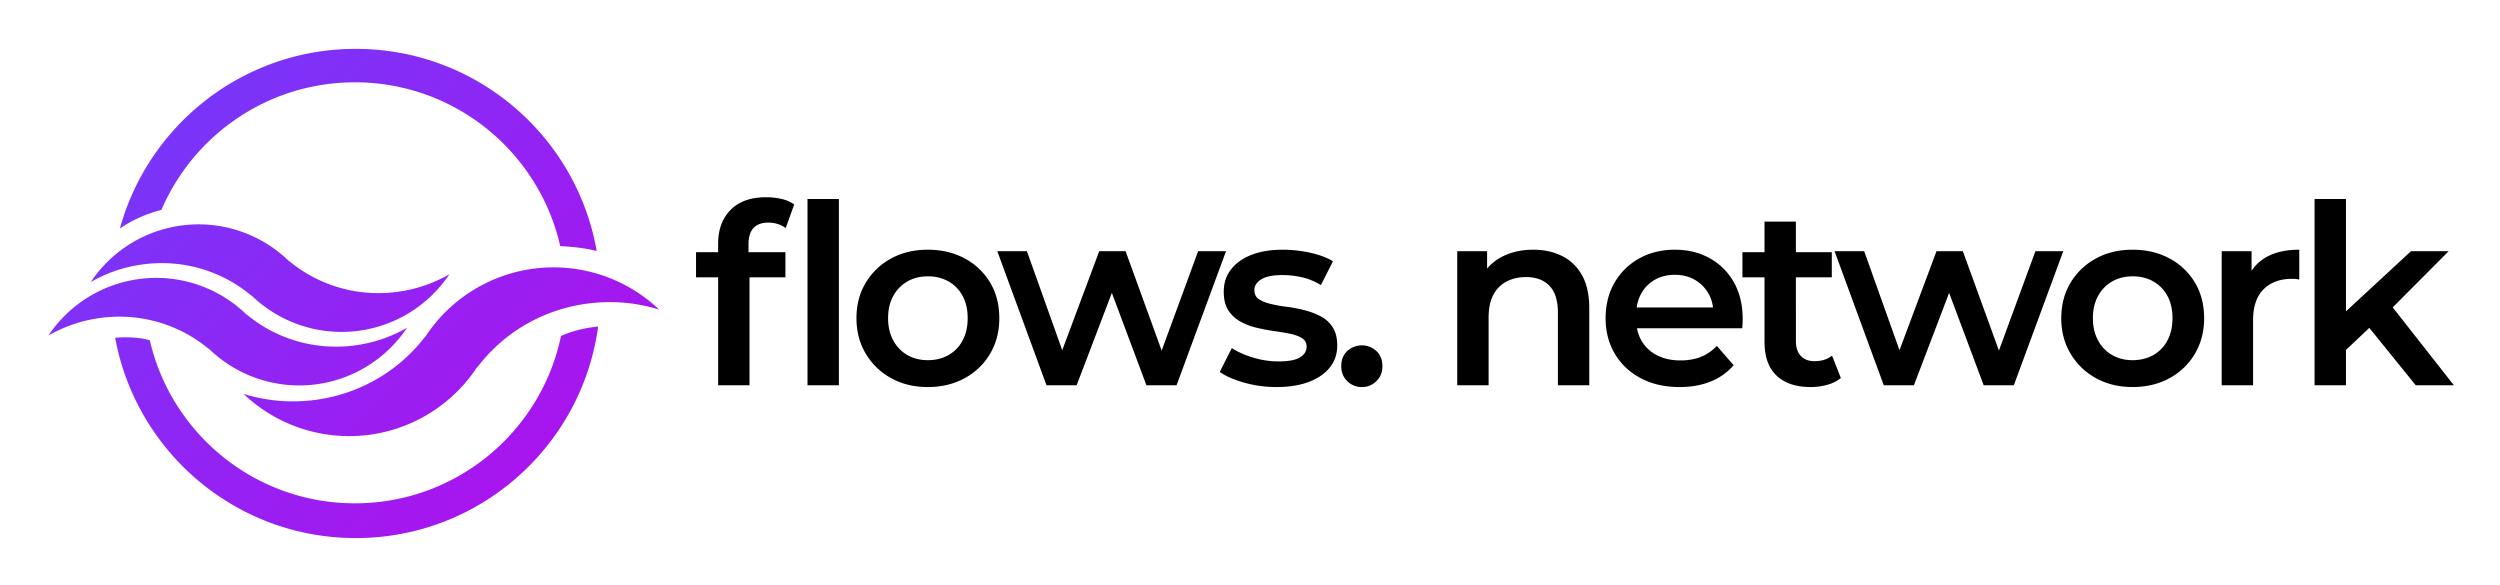 <svg xmlns="http://www.w3.org/2000/svg" role="img" viewBox="70.40 55.40 4399.20 1029.20"><title>flows.network logo</title><defs><linearGradient id="a" x1="1123.374" x2="262.499" y1="1002.25" y2="141.375" gradientUnits="userSpaceOnUse"><stop offset="0" stop-color="#b20eec"/><stop offset="1" stop-color="#703bfb"/></linearGradient></defs><path fill="url(#a)" fill-rule="evenodd" d="M1135.04 587.152c-90.75 2.545-170.556 45.118-222.38 111.49 0 0-1.921 2.194-3.064 3.346a269.525 269.525 0 0 1-410.652 46.52 292.163 292.163 0 0 0 95.24 13.059c90.748-2.545 170.835-45.234 222.659-111.605l.631-.571 2.063-2.5a269.511 269.511 0 0 1 410.753-46.681 292.092 292.092 0 0 0-95.25-13.058zM695 200.259c-152.751 0-283.89 92.477-340.532 224.493A229.428 229.428 0 0 0 281.4 457.5c50.072-182.227 216.91-316.112 415.044-316.112 212.234 0 388.576 153.612 423.946 355.712-22.54-5.808-48.02-7.85-64.14-8.562C1018.88 323.5 871.337 200.259 695 200.259zM577.737 513.784l2.167 1.675.627.353c55.113 45.119 129.139 65.436 204.49 50.646a247.129 247.129 0 0 0 76.153-28.5A227.975 227.975 0 0 1 513.682 576c-1.157-.737-3.151-2.191-3.151-2.191-55.113-45.119-128.89-65.391-204.242-50.6a247.092 247.092 0 0 0-76.16 28.506 227.968 227.968 0 0 1 347.608-37.931zm-74.531 94.188l2.167 1.675.627.353c55.113 45.118 129.139 65.436 204.49 50.646a247.154 247.154 0 0 0 76.153-28.5 227.976 227.976 0 0 1-347.492 38.044C437.993 669.453 436 668 436 668c-55.113-45.119-128.89-65.392-204.242-50.6a247.133 247.133 0 0 0-76.158 28.5 227.967 227.967 0 0 1 347.606-37.928zm-169.157 46.217C371.919 818.546 519.147 941.1 695 941.1c178.523 0 327.533-126.306 362.583-294.431 22.99-10.44 47.22-14.849 65.36-16.667-28.41 210.193-208.517 372.242-426.5 372.242-211.116 0-386.715-152-423.375-352.531 16.684-1.296 40.381-1.488 60.981 4.476z"/><path fill-rule="evenodd" d="M4388.51 733.373h-67.15l-81.74-101.025-41.07 38.844v62.181h-55.23v-327.8h55.23v197.7l114.42-105.809h66.26l-98.44 98.854zm-278.76-187.094q-3.1-.217-6.19-.221-31.365 0-49.92 18.334t-18.55 54.56v114.421h-55.23V497.462h52.58v34.548a74.109 74.109 0 0 1 27.17-24.828q22.74-12.363 56.76-12.37v52.572a39.72 39.72 0 0 0-6.62-1.105zm-221.55 174.5q-28.5 15.685-65.16 15.683-36.24 0-64.5-15.683a117.073 117.073 0 0 1-44.62-43.074q-16.35-27.387-16.35-62.291 0-35.338 16.35-62.512a116.058 116.058 0 0 1 44.62-42.632q28.26-15.459 64.5-15.462 36.66 0 65.16 15.462a114.679 114.679 0 0 1 44.62 42.411q16.125 26.952 16.12 62.733 0 34.9-16.12 62.291a115.136 115.136 0 0 1-44.62 43.078zm-3.98-144.9a62.832 62.832 0 0 0-24.96-25.4q-15.9-8.832-35.78-8.836-20.325 0-36.01 8.836a64.831 64.831 0 0 0-24.96 25.4q-9.27 16.567-9.27 39.54 0 22.53 9.27 39.318a64.382 64.382 0 0 0 24.96 25.624q15.675 8.842 35.57 8.835 20.31 0 36.22-8.835a62.423 62.423 0 0 0 24.96-25.624q9.06-16.783 9.06-39.318 0-22.968-9.06-39.541zm-323.16 157.5l-60.82-162.584-61.99 162.584h-53.01l-86.59-235.911h52.13l62.13 174.206 65.1-174.206h46.39l63.46 174.811 64.21-174.811h49.04l-87.03 235.911h-53.02zm-321.83-51.688q8.61 9.278 24.08 9.277 18.555 0 30.92-9.719l15.46 39.319a64.908 64.908 0 0 1-23.85 11.928 107.271 107.271 0 0 1-29.16 3.976q-38.88 0-60.08-20.1t-21.21-59.42V543.408h-38.87V499.23h38.87v-53.9h55.22v53.9h63.18v44.178h-63.18V655.62q0 16.794 8.62 26.065zM3136.74 624.7q-.225 4.422-.66 8.394h-185.1a67.916 67.916 0 0 0 8.38 22.531 64.776 64.776 0 0 0 27.39 25.181q17.67 8.842 40.65 8.836 19.875 0 35.78-6.185a76.135 76.135 0 0 0 28.28-19.438l29.6 34.017a104.036 104.036 0 0 1-39.99 28.5q-24.075 9.939-55 9.94-39.315 0-68.69-15.683t-45.51-43.074q-16.125-27.387-16.12-62.291 0-35.338 15.68-62.512a112.545 112.545 0 0 1 43.3-42.632q27.6-15.459 62.95-15.462 34.455 0 61.41 15.02a108.877 108.877 0 0 1 42.41 42.411q15.45 27.4 15.46 64.5c0 2.347-.08 5.002-.22 7.947zm-59.86-52.572a64.775 64.775 0 0 0-24.08-24.3q-15.24-8.832-35.12-8.835-20.325 0-35.56 8.835a62.611 62.611 0 0 0-23.86 24.519 69.583 69.583 0 0 0-7.76 24.077h134.22a63.858 63.858 0 0 0-7.84-24.301zm-265.07 33.134q0-31.364-14.8-46.829t-41.31-15.462q-19.44 0-34.45 7.952a54.51 54.51 0 0 0-23.2 23.635q-8.175 15.687-8.17 39.539v119.276h-55.22V497.462h52.57v30.578a85.172 85.172 0 0 1 26.73-21.079q23.625-12.146 54.56-12.149 28.26 0 50.58 11.044t35.12 33.8q12.81 22.76 12.81 58.536v135.181h-55.22V605.257zm-345.02 131.204a35.277 35.277 0 0 1-25.62-10.382q-10.605-10.375-10.6-26.286 0-16.784 10.6-26.728a37.987 37.987 0 0 1 51.24 0q10.605 9.94 10.61 26.728 0 15.9-10.61 26.286a35.261 35.261 0 0 1-25.62 10.382zm-160.36-146.23a261.68 261.68 0 0 0 28.49 5.081 252.96 252.96 0 0 1 31.15 5.964 131.628 131.628 0 0 1 28.49 10.824 54.991 54.991 0 0 1 20.98 19.217q7.965 12.374 7.96 32.25 0 22.1-13.04 38.435t-36.88 25.4q-23.865 9.049-56.99 9.057a206.573 206.573 0 0 1-56.77-7.731q-27.18-7.725-43.08-18.776l21.21-41.969q15.9 10.167 37.99 16.787a153.066 153.066 0 0 0 44.18 6.627q26.055 0 37.77-7.068t11.71-19q0-9.712-7.95-14.8t-20.77-7.731q-12.81-2.65-28.49-4.859t-31.37-5.964a107.977 107.977 0 0 1-28.49-11.045 59.017 59.017 0 0 1-20.77-19.659q-7.95-12.363-7.95-32.692 0-22.53 12.81-39.1t36.01-25.623q23.19-9.05 55-9.056a225.394 225.394 0 0 1 48.15 5.3q24.3 5.3 40.21 15.021l-21.21 41.974a112.016 112.016 0 0 0-33.8-13.916 156.617 156.617 0 0 0-33.79-3.755q-25.185 0-37.33 7.51-12.165 7.516-12.15 19 0 10.6 7.95 15.9t20.77 8.397zm-218.68 143.137l-60.83-162.583-61.99 162.583h-53.01l-86.59-235.911h52.13l62.14 174.206 65.09-174.206h46.39l63.47 174.811 64.2-174.811h49.04l-87.03 235.911h-53.01zm-275.01-55.664a115.068 115.068 0 0 1-44.62 43.074q-28.485 15.685-65.16 15.683-36.225 0-64.5-15.683a117.073 117.073 0 0 1-44.62-43.074q-16.35-27.387-16.34-62.291 0-35.338 16.34-62.512a116.058 116.058 0 0 1 44.62-42.632q28.275-15.459 64.5-15.462 36.66 0 65.16 15.462a114.611 114.611 0 0 1 44.62 42.411q16.125 26.952 16.13 62.733 0 34.904-16.13 62.291zm-48.59-101.831a62.894 62.894 0 0 0-24.96-25.4q-15.915-8.832-35.79-8.836-20.325 0-36 8.836a64.7 64.7 0 0 0-24.96 25.4q-9.285 16.567-9.28 39.54 0 22.53 9.28 39.318a64.252 64.252 0 0 0 24.96 25.624q15.675 8.842 35.56 8.835 20.31 0 36.23-8.835a62.485 62.485 0 0 0 24.96-25.624q9.045-16.783 9.05-39.318 0-22.967-9.05-39.54zm-272.8-170.306h55.23v327.8h-55.23v-327.8zm-52.57 43.957a55.772 55.772 0 0 0-16.34-2.43q-17.235 0-26.07 9.5t-8.83 28.5v14.131h64.94v44.178h-63.18v189.965h-55.22V543.408h-38.88V499.23h38.88v-15.021q0-37.11 21.87-59.42t62.51-22.309a119.53 119.53 0 0 1 27.61 3.092q13.02 3.1 21.87 9.719l-15.02 41.528a43.13 43.13 0 0 0-14.14-7.29z" data-name="flows. network"/></svg>